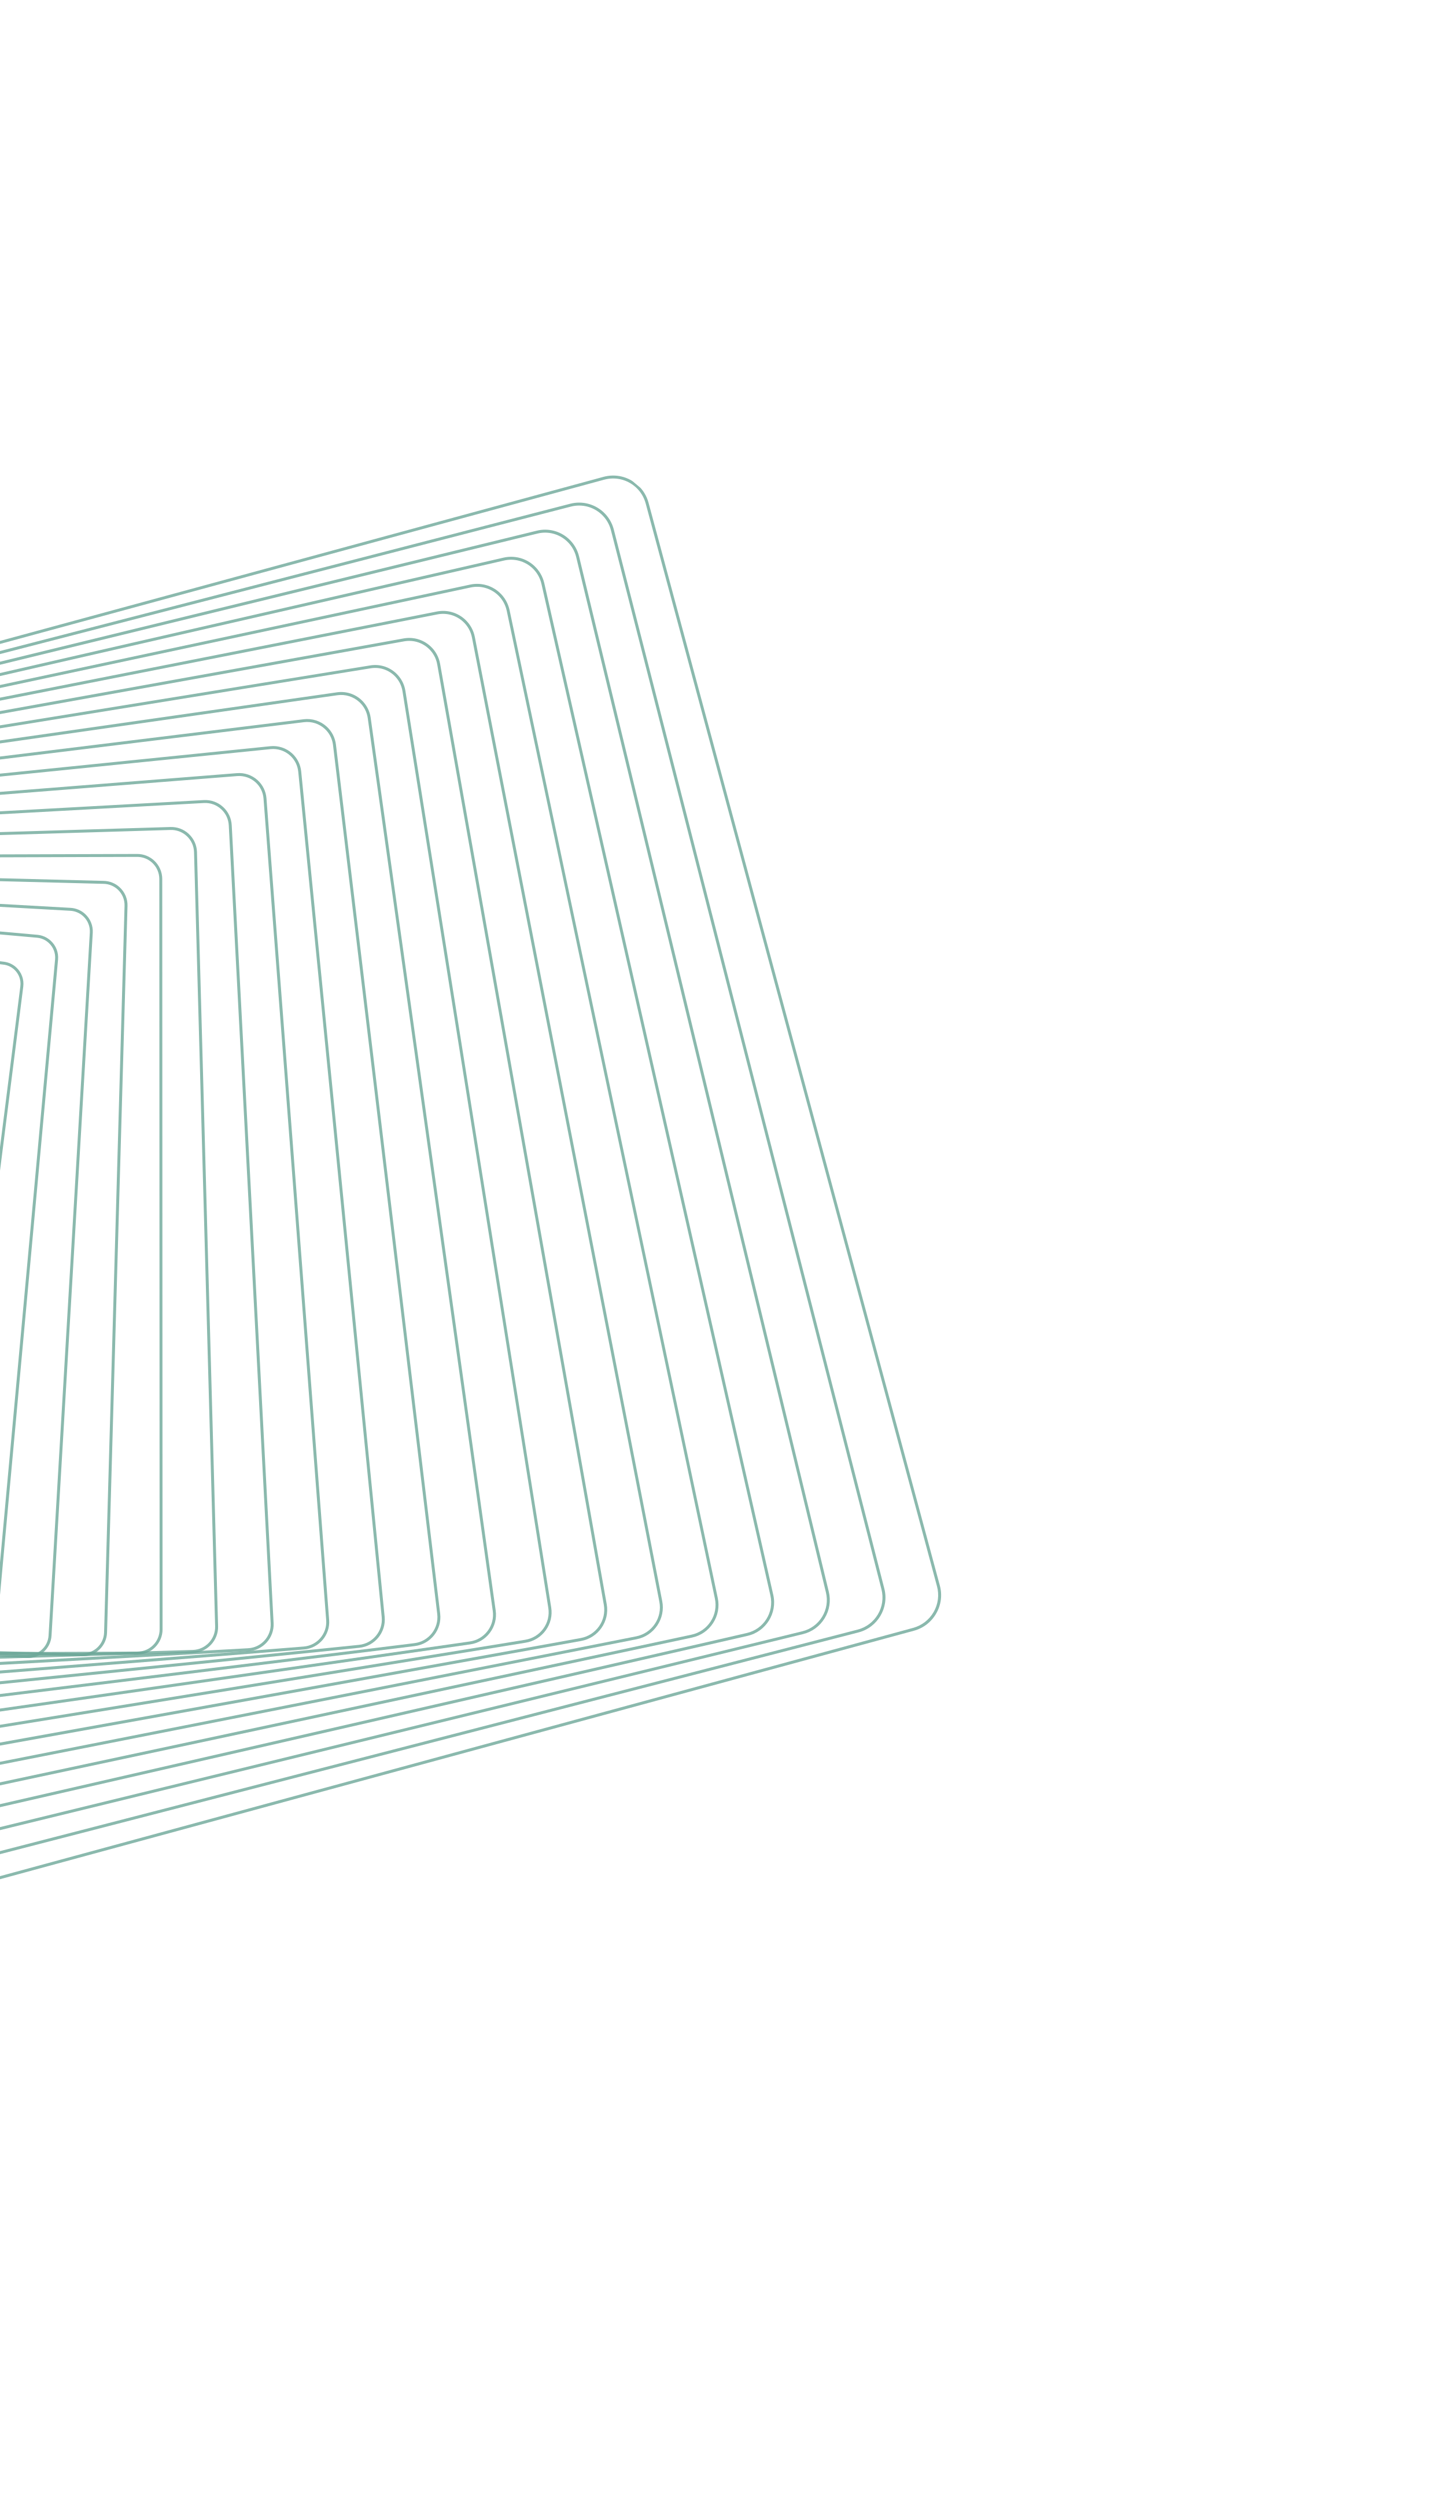 <svg width="776" height="1341" viewBox="0 0 776 1341" fill="none" xmlns="http://www.w3.org/2000/svg">
<g clip-path="url(#clip0_71_604)">
<g opacity="0.8">
<path opacity="0.8" d="M-109.153 1028.11C-111.904 1025.58 -113.877 1022.34 -114.854 1018.72L-271.185 437.912C-272.558 432.821 -271.863 427.499 -269.226 422.922C-266.59 418.345 -262.335 415.06 -257.245 413.678L323.847 255.768C330.411 253.983 337.329 255.661 342.34 260.254C345.091 262.779 347.065 266.025 348.041 269.646L504.372 850.451C505.745 855.542 505.05 860.864 502.414 865.441C499.782 870.023 495.522 873.303 490.432 874.686L-90.66 1032.59C-97.224 1034.37 -104.137 1032.7 -109.153 1028.11ZM341.264 261.408C336.651 257.186 330.285 255.642 324.248 257.286L-256.844 415.196C-261.529 416.464 -265.445 419.486 -267.866 423.698C-270.287 427.91 -270.926 432.806 -269.663 437.486L-113.337 1018.3C-112.44 1021.63 -110.628 1024.62 -108.094 1026.93C-103.476 1031.16 -97.114 1032.7 -91.076 1031.06L490.01 873.149C494.699 871.876 498.606 868.855 501.037 864.642C503.458 860.43 504.096 855.534 502.838 850.848L346.507 270.043C345.615 266.712 343.799 263.724 341.264 261.408Z" fill="#48917E"/>
<path opacity="0.8" d="M-125.46 1017.87C-128.21 1015.35 -130.154 1012.1 -131.082 1008.47L-276.261 440.397C-277.536 435.417 -276.789 430.229 -274.165 425.796C-271.54 421.363 -267.349 418.209 -262.359 416.924L305.968 270.203C312.297 268.567 318.957 270.229 323.779 274.635C326.524 277.155 328.478 280.404 329.406 284.039L474.585 852.11C477.217 862.396 470.977 872.932 460.688 875.588L-107.648 1022.31C-113.978 1023.95 -120.642 1022.29 -125.46 1017.87ZM322.704 275.809C318.279 271.753 312.167 270.232 306.35 271.733L-261.971 418.458C-266.545 419.638 -270.398 422.53 -272.807 426.597C-275.221 430.67 -275.901 435.431 -274.732 440.006L-129.553 1008.08C-128.7 1011.41 -126.914 1014.39 -124.394 1016.71C-119.969 1020.76 -113.857 1022.28 -108.045 1020.78L460.287 874.06C469.733 871.616 475.46 861.951 473.047 852.512L327.868 284.441C327.015 281.106 325.233 278.12 322.704 275.809Z" fill="#48917E"/>
<path opacity="0.8" d="M-141.771 1007.64C-144.521 1005.13 -146.441 1001.87 -147.316 998.226L-281.338 442.893C-283.767 432.822 -277.546 422.634 -267.478 420.175L288.084 284.643C294.183 283.151 300.584 284.796 305.213 289.031C307.963 291.546 309.882 294.802 310.761 298.442L444.784 853.775C445.96 858.655 445.167 863.704 442.545 867.993C439.928 872.286 435.798 875.302 430.924 876.493L-124.647 1012.04C-130.742 1013.52 -137.147 1011.88 -141.771 1007.64ZM304.143 290.209C299.907 286.33 294.038 284.822 288.457 286.184L-267.105 421.716C-276.331 423.962 -282.023 433.302 -279.801 442.525L-145.779 997.858C-144.976 1001.2 -143.219 1004.18 -140.7 1006.48C-136.464 1010.36 -130.601 1011.87 -125.014 1010.5L430.548 874.977C435.02 873.886 438.796 871.119 441.197 867.191C443.599 863.263 444.32 858.636 443.244 854.167L309.222 298.835C308.419 295.495 306.662 292.512 304.143 290.209Z" fill="#48917E"/>
<path opacity="0.8" d="M-158.082 997.415C-160.832 994.9 -162.722 991.641 -163.549 987.982L-286.419 445.393C-287.496 440.623 -286.656 435.714 -284.046 431.569C-281.436 427.425 -277.369 424.538 -272.595 423.446L270.207 299.107C276.072 297.765 282.218 299.387 286.648 303.447C289.394 305.967 291.289 309.221 292.115 312.88L414.986 855.479C417.213 865.325 411.016 875.179 401.168 877.431L-141.64 1001.76C-147.5 1003.1 -153.646 1001.48 -158.082 997.415ZM285.587 304.604C281.535 300.897 275.916 299.417 270.559 300.64L-272.242 424.979C-276.603 425.981 -280.321 428.614 -282.706 432.402C-285.09 436.19 -285.858 440.677 -284.871 445.034L-162.005 987.639C-161.246 990.977 -159.524 993.959 -157.011 996.257C-152.958 999.964 -147.344 1001.45 -141.983 1000.22L400.819 875.883C409.818 873.819 415.486 864.823 413.448 855.827L290.577 313.228C289.823 309.884 288.096 306.908 285.587 304.604Z" fill="#48917E"/>
<path opacity="0.8" d="M-174.397 987.194C-177.143 984.674 -179.009 981.408 -179.786 977.745L-291.495 447.889C-292.479 443.224 -291.587 438.449 -288.984 434.454C-286.381 430.448 -282.376 427.701 -277.708 426.702L252.324 313.557C257.954 312.354 263.846 313.955 268.087 317.838C270.838 320.353 272.699 323.624 273.476 327.288L385.19 857.148C386.174 861.813 385.283 866.588 382.675 870.589C380.072 874.594 376.073 877.346 371.409 878.34L-158.633 991.485C-164.259 992.682 -170.15 991.082 -174.397 987.194ZM267.022 319.001C263.152 315.456 257.777 313.998 252.647 315.093L-277.385 428.237C-281.64 429.146 -285.29 431.654 -287.657 435.302C-290.033 438.951 -290.844 443.303 -289.95 447.555L-178.231 977.42C-177.527 980.758 -175.829 983.737 -173.321 986.031C-169.457 989.571 -164.082 991.029 -158.947 989.939L371.089 876.789C375.345 875.88 378.989 873.367 381.361 869.724C383.738 866.075 384.548 861.723 383.655 857.471L271.941 327.611C271.227 324.273 269.53 321.295 267.022 319.001Z" fill="#48917E"/>
<path opacity="0.8" d="M-190.717 976.978C-193.473 974.459 -195.3 971.18 -196.014 967.506L-296.577 450.379C-298.408 440.973 -292.236 431.809 -282.827 429.953L234.449 327.996C239.839 326.929 245.477 328.517 249.53 332.224C252.285 334.743 254.117 338.017 254.831 341.69L355.384 858.818C356.275 863.377 355.326 868.014 352.73 871.87C350.13 875.731 346.193 878.354 341.634 879.245L-175.627 981.205C-181.022 982.268 -186.659 980.69 -190.717 976.978ZM248.469 333.391C244.783 330.018 239.657 328.578 234.754 329.543L-282.523 431.5C-291.08 433.187 -296.688 441.515 -295.025 450.07L-194.462 967.206C-193.812 970.544 -192.15 973.521 -189.647 975.81C-185.96 979.183 -180.835 980.623 -175.931 979.658L341.345 877.701C345.495 876.886 349.077 874.502 351.431 870.999C353.791 867.491 354.652 863.272 353.843 859.137L253.285 342.005C252.64 338.661 250.972 335.68 248.469 333.391Z" fill="#48917E"/>
<path opacity="0.8" d="M-207.033 966.757C-209.788 964.238 -211.586 960.956 -212.248 957.263L-301.653 452.875C-302.441 448.42 -301.45 443.928 -298.862 440.212C-296.273 436.495 -292.389 434.01 -287.941 433.209L216.57 342.441C221.808 341.501 227.059 343.019 230.983 346.608C233.744 349.132 235.542 352.414 236.193 356.108L325.599 860.496C327.228 869.687 321.074 878.503 311.886 880.162L-192.625 970.93C-197.863 971.87 -203.114 970.352 -207.033 966.757ZM229.918 347.781C226.36 344.525 221.602 343.147 216.856 344L-287.66 434.763C-291.699 435.489 -295.213 437.748 -297.56 441.112C-299.912 444.481 -300.806 448.554 -300.089 452.594L-210.693 956.983C-210.097 960.33 -208.47 963.305 -205.972 965.59C-202.415 968.846 -197.646 970.223 -192.906 969.366L311.61 878.603C319.946 877.103 325.519 869.11 324.044 860.777L234.639 356.388C234.048 353.045 232.415 350.066 229.918 347.781Z" fill="#48917E"/>
<path opacity="0.8" d="M-223.357 956.547C-226.118 954.023 -227.883 950.724 -228.476 947.014L-306.729 455.37C-307.418 451.026 -306.376 446.668 -303.794 443.1C-301.208 439.527 -297.391 437.177 -293.048 436.478L198.694 356.905C203.695 356.094 208.697 357.595 212.432 361.008C215.188 363.537 216.962 366.826 217.556 370.535L295.8 862.19C296.498 866.534 295.452 870.897 292.87 874.465C290.283 878.028 286.467 880.388 282.123 881.086L-209.619 960.65C-214.62 961.46 -219.627 959.965 -223.357 956.547ZM211.371 362.165C207.996 359.072 203.467 357.723 198.953 358.451L-292.798 438.025C-296.731 438.658 -300.177 440.782 -302.516 444.017C-304.85 447.246 -305.796 451.185 -305.168 455.114L-226.919 946.764C-226.382 950.117 -224.784 953.094 -222.287 955.379C-218.912 958.472 -214.383 959.821 -209.869 959.093L281.877 879.524C285.805 878.887 289.256 876.757 291.595 873.532C293.935 870.308 294.871 866.37 294.253 862.44L215.999 370.786C215.466 367.428 213.863 364.446 211.371 362.165Z" fill="#48917E"/>
<path opacity="0.8" d="M-239.681 946.337C-242.41 943.84 -244.193 940.443 -244.709 936.771L-311.806 457.855C-312.401 453.617 -311.308 449.393 -308.728 445.969C-306.149 442.545 -302.395 440.324 -298.157 439.719L180.825 371.339C185.58 370.659 190.342 372.131 193.889 375.378C196.618 377.875 198.401 381.271 198.917 384.943L266.014 863.859C266.604 868.093 265.515 872.311 262.937 875.745C260.357 879.169 256.603 881.39 252.365 881.995L-226.622 950.37C-231.377 951.051 -236.139 949.579 -239.681 946.337ZM192.819 376.546C189.622 373.62 185.328 372.295 181.041 372.904L-297.945 441.289C-301.767 441.833 -305.145 443.833 -307.471 446.922C-309.794 450.007 -310.781 453.811 -310.247 457.634L-243.144 936.555C-242.68 939.864 -241.07 942.925 -238.615 945.174C-235.418 948.1 -231.124 949.425 -226.838 948.815L252.148 880.43C255.966 879.882 259.349 877.887 261.675 874.797C263.997 871.712 264.985 867.909 264.45 864.085L197.353 385.169C196.889 381.86 195.283 378.794 192.819 376.546Z" fill="#48917E"/>
<path opacity="0.8" d="M-256.015 936.137C-258.749 933.635 -260.499 930.221 -260.943 926.528L-316.883 460.35C-317.38 456.222 -316.239 452.138 -313.662 448.857C-311.094 445.578 -307.398 443.491 -303.27 442.985L162.951 385.788C167.475 385.232 171.987 386.677 175.35 389.752C178.084 392.253 179.835 395.668 180.278 399.36L236.218 865.538C237.24 874.065 231.135 881.857 222.605 882.904L-243.615 940.1C-248.139 940.656 -252.657 939.207 -256.015 936.137ZM174.28 390.92C171.261 388.161 167.202 386.86 163.138 387.356L-303.083 444.552C-306.794 445.007 -310.114 446.882 -312.423 449.832C-314.732 452.782 -315.761 456.451 -315.316 460.163L-259.371 926.335C-258.976 929.651 -257.405 932.715 -254.945 934.969C-251.926 937.727 -247.867 939.028 -243.802 938.533L222.418 881.336C230.081 880.4 235.573 873.395 234.652 865.735L178.706 399.553C178.311 396.237 176.74 393.173 174.28 390.92Z" fill="#48917E"/>
<path opacity="0.8" d="M-272.353 925.933C-275.098 923.422 -276.81 919.994 -277.176 916.285L-321.965 462.841C-322.784 454.529 -316.693 447.09 -308.388 446.246L145.073 400.243C149.356 399.812 153.632 401.223 156.808 404.131C159.553 406.641 161.27 410.074 161.636 413.783L206.424 867.227C207.249 875.533 201.158 882.983 192.848 883.822L-260.619 929.821C-264.901 930.252 -269.173 928.835 -272.353 925.933ZM155.742 405.294C152.9 402.693 149.072 401.421 145.235 401.808L-308.221 447.805C-315.662 448.563 -321.119 455.234 -320.386 462.673L-275.602 916.122C-275.275 919.444 -273.738 922.516 -271.283 924.765C-268.436 927.37 -264.613 928.637 -260.772 928.245L192.684 882.248C200.126 881.49 205.582 874.819 204.849 867.38L160.06 413.936C159.734 410.614 158.197 407.543 155.742 405.294Z" fill="#48917E"/>
<path opacity="0.8" d="M-288.691 915.739C-291.447 913.209 -293.121 909.768 -293.41 906.032L-327.041 465.327C-327.658 457.24 -321.577 450.137 -313.491 449.501L127.21 414.691C131.255 414.37 135.287 415.758 138.279 418.494C141.04 421.018 142.714 424.469 142.998 428.201L176.629 868.906C177.246 876.993 171.165 884.096 163.079 884.732L-277.616 919.546C-281.661 919.867 -285.699 918.475 -288.691 915.739ZM137.209 419.662C134.539 417.215 130.941 415.982 127.328 416.265L-313.368 451.069C-320.588 451.639 -326.014 457.981 -325.459 465.198L-291.832 905.908C-291.578 909.242 -290.081 912.317 -287.621 914.57C-284.952 917.008 -281.349 918.246 -277.736 917.963L162.961 883.159C170.181 882.588 175.607 876.247 175.051 869.02L141.419 428.315C141.166 424.991 139.669 421.916 137.209 419.662Z" fill="#48917E"/>
<path opacity="0.8" d="M-305.034 905.55C-307.806 903.007 -309.436 899.547 -309.633 895.788L-332.114 467.817C-332.31 464.003 -331.019 460.336 -328.463 457.493C-325.912 454.646 -322.407 452.972 -318.595 452.756L109.336 429.141C113.202 428.925 116.897 430.248 119.749 432.858C122.522 435.4 124.158 438.864 124.355 442.623L146.829 870.59C147.244 878.453 141.176 885.213 133.315 885.646L-294.62 909.267C-298.482 909.477 -302.181 908.159 -305.034 905.55ZM118.684 434.02C116.144 431.7 112.863 430.523 109.42 430.712L-318.51 454.337C-321.894 454.521 -325.014 456.017 -327.287 458.543C-329.559 461.069 -330.712 464.333 -330.533 467.722L-308.063 895.695C-307.887 899.045 -306.434 902.119 -303.963 904.382C-301.429 906.698 -298.142 907.879 -294.705 907.685L133.231 884.065C140.225 883.678 145.616 877.671 145.253 870.67L122.772 442.698C122.603 439.362 121.144 436.284 118.684 434.02Z" fill="#48917E"/>
<path opacity="0.8" d="M-321.38 895.366C-324.169 892.81 -325.762 889.317 -325.863 885.53L-337.191 470.302C-337.397 462.659 -331.349 456.248 -323.703 456.016L91.468 443.584C95.086 443.479 98.554 444.758 101.224 447.206C104.012 449.762 105.606 453.254 105.711 457.036L117.035 872.279C117.242 879.923 111.188 886.329 103.542 886.561L-311.624 898.987C-315.247 899.098 -318.71 897.814 -321.38 895.366ZM100.154 448.374C97.786 446.206 94.716 445.071 91.507 445.165L-323.663 457.596C-330.44 457.801 -335.801 463.479 -335.621 470.253L-324.288 885.486C-324.196 888.838 -322.786 891.931 -320.31 894.198C-317.947 896.361 -314.872 897.501 -311.664 897.407L103.502 884.981C110.28 884.776 115.636 879.104 115.455 872.319L104.132 457.086C104.04 453.734 102.63 450.641 100.154 448.374Z" fill="#48917E"/>
<path opacity="0.8" d="M-337.735 885.193C-340.508 882.65 -342.097 879.043 -342.096 875.287L-342.267 472.787C-342.267 469.184 -340.867 465.8 -338.33 463.251C-335.788 460.696 -332.407 459.29 -328.81 459.276L73.596 458.043C76.98 458.033 80.218 459.282 82.704 461.558C85.476 464.091 87.066 467.708 87.07 471.469L87.236 873.964C87.241 881.392 81.201 887.446 73.779 887.475L-328.627 888.708C-332.011 888.718 -335.243 887.473 -337.735 885.193ZM81.638 462.721C79.442 460.707 76.583 459.602 73.6 459.612L-328.805 460.854C-331.977 460.861 -334.961 462.108 -337.203 464.359C-339.449 466.616 -340.687 469.6 -340.685 472.777L-340.517 875.282C-340.517 878.603 -339.109 881.785 -336.665 884.025C-334.469 886.039 -331.615 887.139 -328.627 887.134L73.784 885.896C80.335 885.874 85.665 880.526 85.663 873.973L85.497 471.478C85.491 468.153 84.082 464.961 81.638 462.721Z" fill="#48917E"/>
<path opacity="0.8" d="M-354.101 875.021C-356.899 872.465 -358.437 868.82 -358.325 865.028L-347.34 475.268C-347.241 471.775 -345.789 468.534 -343.254 466.128C-340.718 463.723 -337.401 462.446 -333.909 462.535L55.737 472.486C58.882 472.566 61.888 473.777 64.198 475.895C66.991 478.455 68.534 482.096 68.426 485.882L57.442 875.652C57.239 882.852 51.213 888.563 44.011 888.385L-345.635 878.434C-348.775 878.349 -351.782 877.138 -354.101 875.021ZM63.127 477.063C61.093 475.203 58.45 474.133 55.687 474.064L-333.953 464.118C-337.018 464.041 -339.939 465.159 -342.168 467.275C-344.397 469.391 -345.676 472.241 -345.763 475.307L-356.748 865.068C-356.841 868.402 -355.49 871.599 -353.031 873.853C-350.996 875.713 -348.359 876.778 -345.591 876.851L44.05 886.807C50.385 886.968 55.684 881.949 55.859 875.609L66.844 485.848C66.943 482.518 65.587 479.316 63.127 477.063Z" fill="#48917E"/>
<path opacity="0.8" d="M-370.466 864.859C-373.292 862.271 -374.778 858.596 -374.555 854.77L-352.417 477.753C-352.007 470.773 -345.99 465.409 -339.012 465.8L37.864 486.945C40.768 487.106 43.554 488.276 45.686 490.237C48.512 492.824 49.998 496.5 49.775 500.325L27.647 877.341C27.236 884.321 21.22 889.686 14.247 889.299L-362.638 868.155C-365.548 867.99 -368.324 866.818 -370.466 864.859ZM44.626 491.404C42.752 489.688 40.316 488.665 37.775 488.517L-339.106 467.377C-345.213 467.033 -350.478 471.728 -350.84 477.847L-372.978 854.864C-373.173 858.212 -371.871 861.433 -369.4 863.696C-367.527 865.412 -365.096 866.431 -362.544 866.577L14.336 887.717C20.444 888.061 25.707 883.367 26.066 877.253L48.202 500.226C48.403 496.882 47.096 493.666 44.626 491.404Z" fill="#48917E"/>
<path opacity="0.8" d="M-386.844 854.702C-389.697 852.092 -391.137 848.374 -390.779 844.516L-357.49 480.233C-356.872 473.472 -350.868 468.461 -344.109 469.059L20.011 501.393C22.719 501.635 25.206 502.727 27.203 504.556C30.061 507.171 31.496 510.885 31.147 514.742L-2.151 879.036C-2.769 885.796 -8.772 890.808 -15.527 890.204L-379.647 857.871C-382.356 857.629 -384.842 856.536 -386.844 854.702ZM26.133 505.724C24.394 504.13 22.221 503.173 19.867 502.964L-344.253 470.631C-350.145 470.105 -355.373 474.474 -355.914 480.372L-389.207 844.66C-389.515 848.023 -388.261 851.258 -385.774 853.534C-384.035 855.129 -381.868 856.081 -379.504 856.289L-15.388 888.628C-9.497 889.154 -4.269 884.785 -3.728 878.887L29.566 514.598C29.875 511.245 28.619 508 26.133 505.724Z" fill="#48917E"/>
<path opacity="0.8" d="M-403.228 844.561C-406.08 841.952 -407.493 838.101 -407.004 834.262L-362.563 482.713C-361.738 476.172 -355.748 471.513 -349.213 472.324L2.138 515.851C4.609 516.159 6.884 517.201 8.709 518.877C11.561 521.487 12.974 525.337 12.485 529.176L-31.956 880.725C-32.787 887.262 -38.771 891.926 -45.306 891.114L-396.661 847.592C-399.128 847.279 -401.403 846.237 -403.228 844.561ZM7.643 520.04C6.06 518.585 4.09 517.679 1.938 517.413L-349.412 473.886C-355.081 473.181 -360.278 477.231 -360.993 482.902L-405.443 834.452C-405.863 837.785 -404.633 841.126 -402.163 843.389C-400.575 844.838 -398.605 845.744 -396.463 846.011L-45.108 889.543C-39.444 890.243 -34.246 886.202 -33.527 880.527L10.923 528.977C11.348 525.648 10.119 522.306 7.643 520.04Z" fill="#48917E"/>
<path opacity="0.8" d="M-419.624 834.427C-422.52 831.771 -423.872 827.881 -423.233 824.004L-367.631 485.188C-366.593 478.87 -360.616 474.564 -354.305 475.588L-15.715 530.309C-13.48 530.672 -11.418 531.663 -9.755 533.185C-6.859 535.841 -5.512 539.736 -6.147 543.608L-61.754 882.42C-62.788 888.732 -68.768 893.044 -75.08 892.02L-413.675 837.304C-415.904 836.946 -417.966 835.944 -419.624 834.427ZM-10.831 534.349C-12.263 533.039 -14.041 532.176 -15.974 531.866L-354.564 477.145C-360.016 476.268 -365.178 479.983 -366.075 485.437L-421.677 824.253C-422.228 827.603 -421.061 830.975 -418.558 833.264C-417.121 834.578 -415.348 835.437 -413.416 835.747L-74.821 890.463C-69.369 891.339 -64.207 887.624 -63.316 882.166L-7.714 543.349C-7.162 540 -8.328 536.638 -10.831 534.349Z" fill="#48917E"/>
<path opacity="0.8" d="M-436.034 824.308C-438.935 821.648 -440.251 817.607 -439.462 813.746L-372.699 487.663C-371.452 481.574 -365.485 477.615 -359.398 478.852L-33.572 544.762C-31.567 545.169 -29.723 546.106 -28.226 547.479C-25.325 550.139 -24.014 554.186 -24.798 558.041L-91.557 884.119C-92.803 890.207 -98.766 894.161 -104.858 892.93L-430.683 827.02C-432.689 826.612 -434.538 825.671 -436.034 824.308ZM-29.292 548.642C-30.578 547.463 -32.168 546.658 -33.887 546.309L-359.722 480.4C-364.957 479.341 -370.083 482.741 -371.161 487.978L-437.91 814.055C-438.599 817.427 -437.494 820.819 -434.964 823.14C-433.677 824.319 -432.087 825.124 -430.363 825.478L-104.534 891.382C-99.303 892.437 -94.173 889.041 -93.104 883.805L-26.345 557.727C-25.657 554.355 -26.762 550.963 -29.292 548.642Z" fill="#48917E"/>
<path opacity="0.8" d="M-452.459 814.196C-455.419 811.487 -456.652 807.378 -455.688 803.482L-377.773 490.133C-376.314 484.269 -370.359 480.672 -364.496 482.111L-51.427 559.209C-49.656 559.647 -48.01 560.527 -46.675 561.746C-43.715 564.455 -42.473 568.563 -43.451 572.465L-121.366 885.814C-122.825 891.679 -128.774 895.28 -134.638 893.831L-447.702 816.737C-449.473 816.299 -451.119 815.419 -452.459 814.196ZM-47.75 562.92C-48.891 561.872 -50.303 561.125 -51.82 560.753L-364.88 483.654C-369.894 482.417 -374.988 485.498 -376.239 490.518L-454.145 803.857C-454.975 807.191 -453.919 810.706 -451.384 813.022C-450.243 814.07 -448.836 814.823 -447.318 815.194L-134.253 892.297C-129.239 893.534 -124.145 890.454 -122.894 885.434L-44.978 572.094C-44.153 568.755 -45.214 565.245 -47.75 562.92Z" fill="#48917E"/>
</g>
</g>
<defs>
<clipPath id="clip0_71_604">
<rect width="934.992" height="970.551" fill="white" transform="translate(-569 716.499) rotate(-50.024)"/>
</clipPath>
</defs>
</svg>
